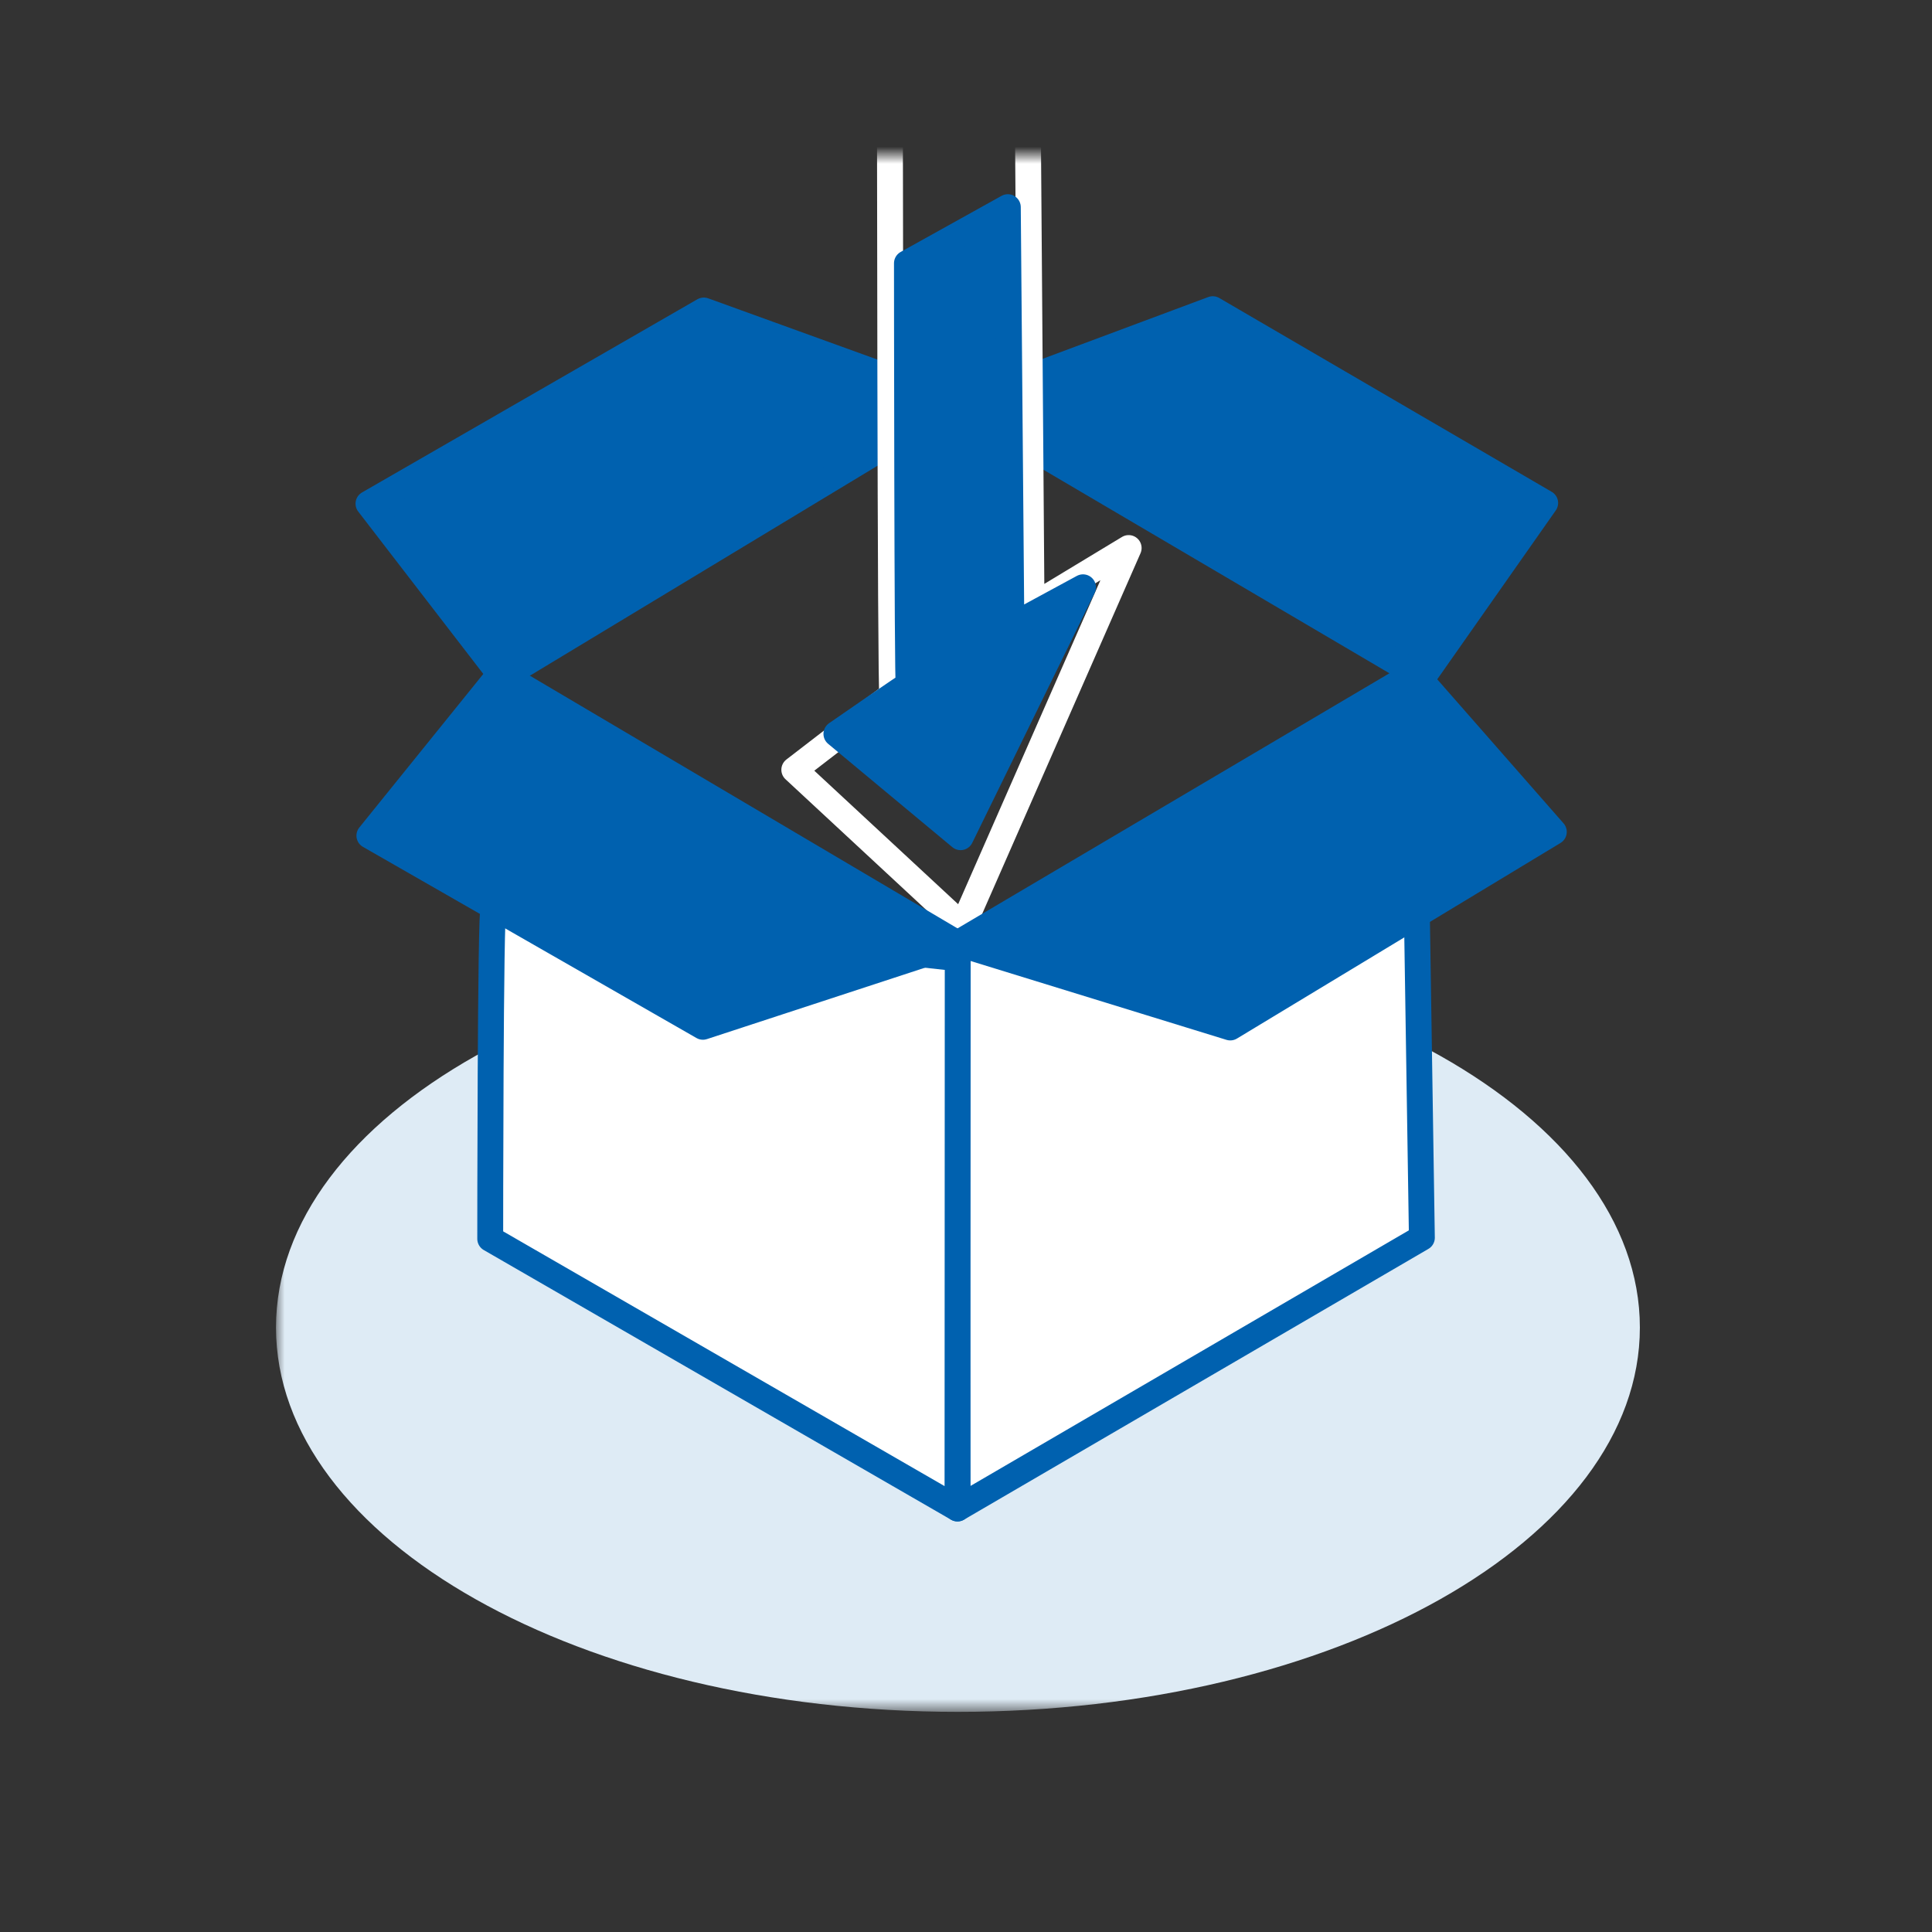 <svg width="112" height="112" viewBox="0 0 112 112" fill="none" xmlns="http://www.w3.org/2000/svg">
<rect x="0" y="0" width="112" height="112" fill="#333333" stroke="none"/>
<mask id="mask0_2515_1773" style="mask-type:alpha" maskUnits="userSpaceOnUse" x="0" y="0" width="112" height="112">
<rect width="112" height="112" fill="#D9D9D9"/>
</mask>
<g mask="url(#mask0_2515_1773)">
<mask id="mask1_2515_1773" style="mask-type:alpha" maskUnits="userSpaceOnUse" x="16" y="9" width="81" height="91">
<rect x="16" y="9" width="80.638" height="90.238" fill="#D9D9D9"/>
</mask>
<g mask="url(#mask1_2515_1773)">
<path d="M55.533 99.238C77.366 99.238 95.065 89.263 95.065 76.958C95.065 64.654 77.366 54.679 55.533 54.679C33.699 54.679 16 64.654 16 76.958C16 89.263 33.699 99.238 55.533 99.238Z" fill="#DEEBF5"/>
<path d="M29.114 39.264L21.361 29.198L40.8 18L55.507 23.323L29.114 39.264Z" fill="#0061AF" stroke="#0061AF" stroke-width="1.5" stroke-miterlimit="10" stroke-linejoin="round"/>
<path d="M55.52 23.438L82.466 39.29L89.576 29.159L70.304 17.923L55.52 23.438Z" fill="#0061AF" stroke="#0061AF" stroke-width="1.5" stroke-miterlimit="10" stroke-linejoin="round"/>
<path d="M55.43 54.461L55.507 87.449L82.428 71.752L82.132 52.584" fill="white"/>
<path d="M55.43 54.461L55.507 87.449L82.428 71.752L82.132 52.584" stroke="#0061AF" stroke-width="1.5" stroke-miterlimit="10" stroke-linejoin="round"/>
<path d="M55.507 87.449L28.419 71.816C28.419 71.816 28.419 52.57 28.612 52.609C28.805 52.66 55.52 55.553 55.52 55.553L55.507 87.449Z" fill="white" stroke="#0061AF" stroke-width="1.5" stroke-miterlimit="10" stroke-linejoin="round"/>
<path d="M51.589 3.36C51.589 3.36 51.607 40.482 51.729 40.307C51.851 40.132 46.046 44.624 46.046 44.624L55.808 53.685L65.43 31.77L59.8 35.173L59.521 -1.56L51.589 3.36Z" stroke="white" stroke-width="1.5" stroke-miterlimit="10" stroke-linejoin="round"/>
<path d="M52.576 15.262C52.576 15.262 52.588 39.804 52.678 39.689C52.768 39.573 48.487 42.543 48.487 42.543L55.687 48.534L62.783 34.045L58.631 36.295L58.425 12.009L52.576 15.262Z" fill="#0061AF" stroke="#0061AF" stroke-width="1.5" stroke-miterlimit="10" stroke-linejoin="round"/>
<path d="M29.011 39.033L55.508 54.691L40.749 59.525L21.413 48.443L29.011 39.033Z" fill="#0061AF" stroke="#0061AF" stroke-width="1.5" stroke-miterlimit="10" stroke-linejoin="round"/>
<path d="M55.507 54.691L71.32 59.564L90.077 48.225L82.016 39.033L55.507 54.691Z" fill="#0061AF" stroke="#0061AF" stroke-width="1.5" stroke-miterlimit="10" stroke-linejoin="round"/>
</g>
</g>
</svg>
